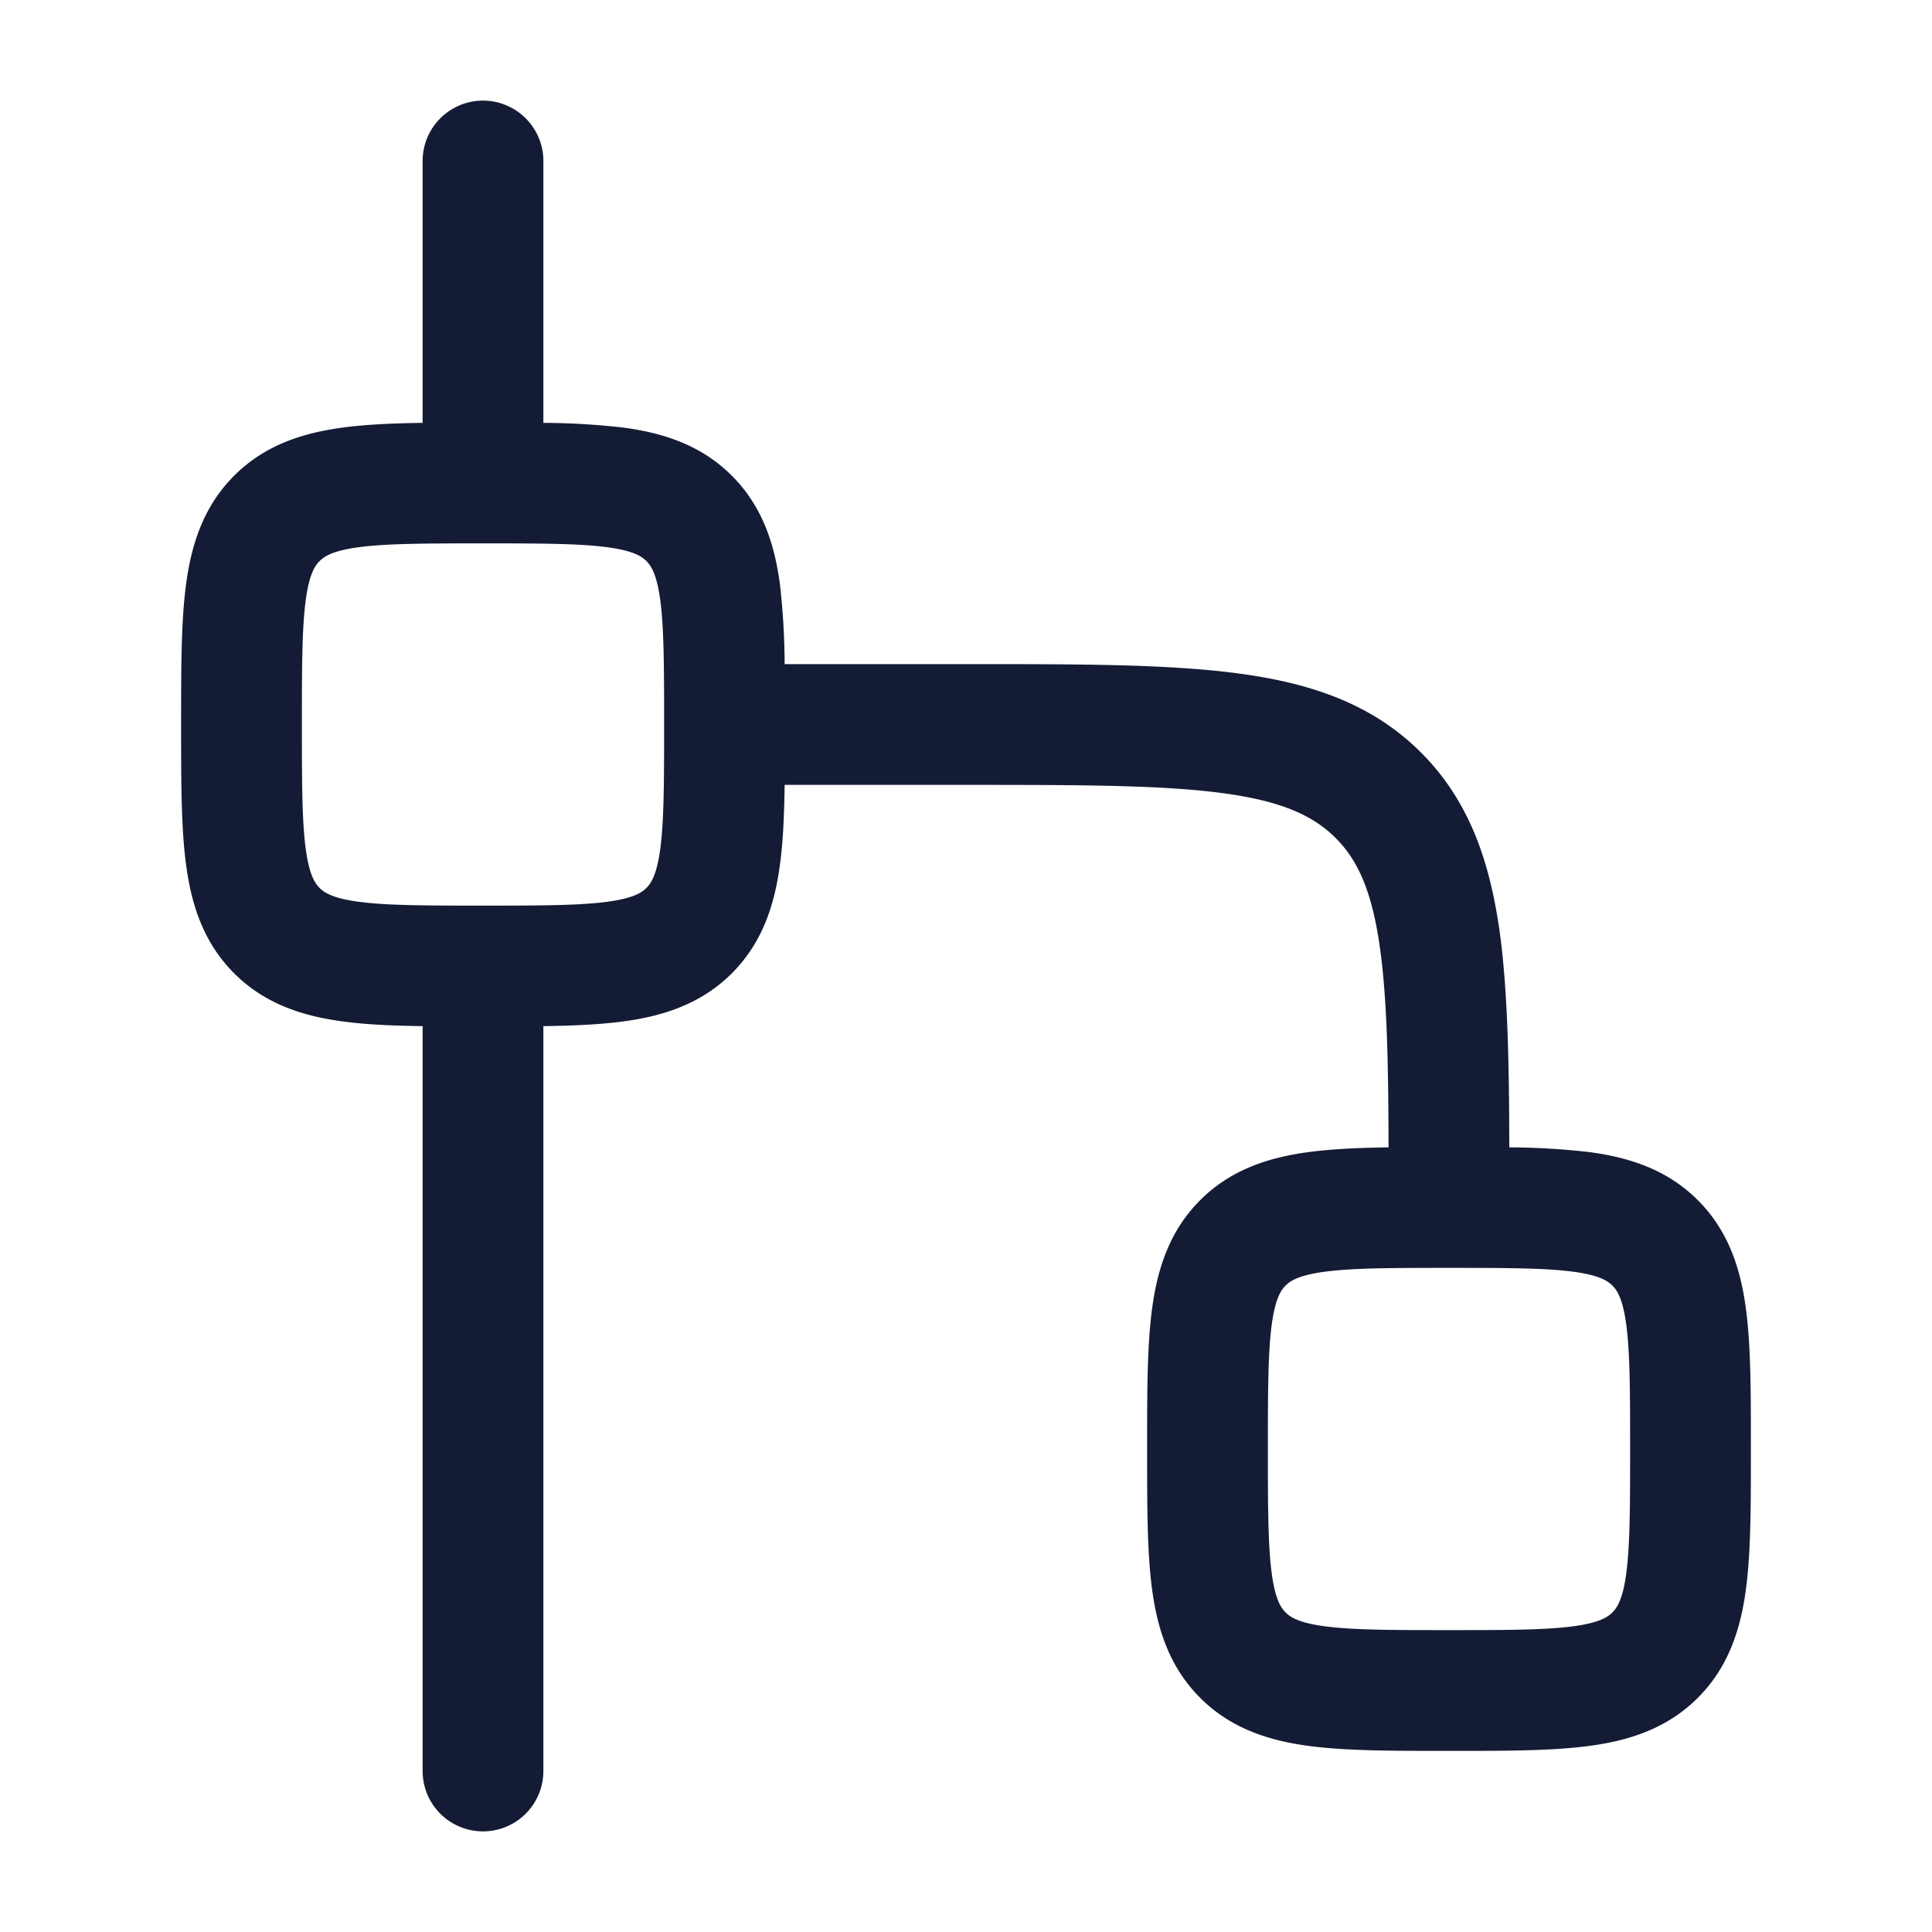 <svg xmlns="http://www.w3.org/2000/svg" width="24" height="24" fill="none"><path fill="#141B34" fill-rule="evenodd" d="M6.75 2a.75.75 0 0 0-1.5 0v3.253c-.373.005-.707.02-.996.059-.491.066-.963.215-1.345.597s-.531.854-.597 1.345c-.062.459-.062 1.032-.062 1.697v.099c0 .664 0 1.237.062 1.696.066.492.215.963.597 1.345s.854.531 1.345.597c.289.04.623.054.996.059V22a.75.75 0 0 0 1.5 0v-9.253c.373-.005.707-.02.996-.059.491-.066.963-.215 1.345-.597s.531-.853.597-1.345c.04-.289.054-.623.059-.996H12c1.435 0 2.437.002 3.192.103.734.099 1.122.28 1.399.556.277.277.457.665.556 1.4.083.616.1 1.397.102 2.444-.373.005-.706.02-.995.059-.492.066-.963.215-1.345.597s-.531.853-.597 1.345c-.062.459-.062 1.032-.062 1.697v.099c0 .664 0 1.237.062 1.696.066.492.215.963.597 1.345s.853.531 1.345.597c.459.062 1.032.062 1.697.062h.098c.665 0 1.238 0 1.697-.062.492-.066.963-.215 1.345-.597s.531-.854.597-1.345c.062-.459.062-1.032.062-1.697v-.098c0-.665 0-1.238-.062-1.697-.066-.492-.215-.963-.597-1.345s-.854-.531-1.345-.597a9 9 0 0 0-.997-.059c-.002-1.053-.02-1.93-.115-2.645-.122-.9-.38-1.658-.982-2.26s-1.36-.86-2.26-.981c-.867-.117-1.97-.117-3.337-.117H9.747a9 9 0 0 0-.059-.996c-.066-.491-.215-.963-.597-1.345s-.854-.531-1.345-.597a9 9 0 0 0-.996-.059zm-.748 9.25c.727 0 1.197-.002 1.544-.048.325-.044.427-.115.484-.172s.128-.159.172-.484c.046-.346.048-.817.048-1.544v-.004c0-.727-.002-1.197-.048-1.544-.044-.325-.115-.427-.172-.484s-.159-.128-.484-.172C7.199 6.752 6.728 6.75 6 6.75s-1.2.002-1.546.048c-.325.044-.427.115-.484.172s-.128.159-.172.484c-.046.347-.048.818-.048 1.546s.002 1.2.048 1.546c.044.325.115.427.172.484s.159.128.484.172c.347.046.818.048 1.546.048zm9.968 4.72c.057-.057.159-.128.484-.172.347-.046.818-.048 1.546-.048s1.2.002 1.546.048c.325.044.427.115.484.172s.128.159.172.484c.046.347.048.818.048 1.546s-.002 1.2-.048 1.546c-.044.325-.115.427-.172.484s-.159.128-.484.172c-.347.046-.818.048-1.546.048s-1.2-.002-1.546-.048c-.325-.044-.427-.115-.484-.172s-.128-.159-.172-.484c-.046-.347-.048-.818-.048-1.546s.002-1.2.048-1.546c.044-.325.115-.427.172-.484" clip-rule="evenodd"/></svg>